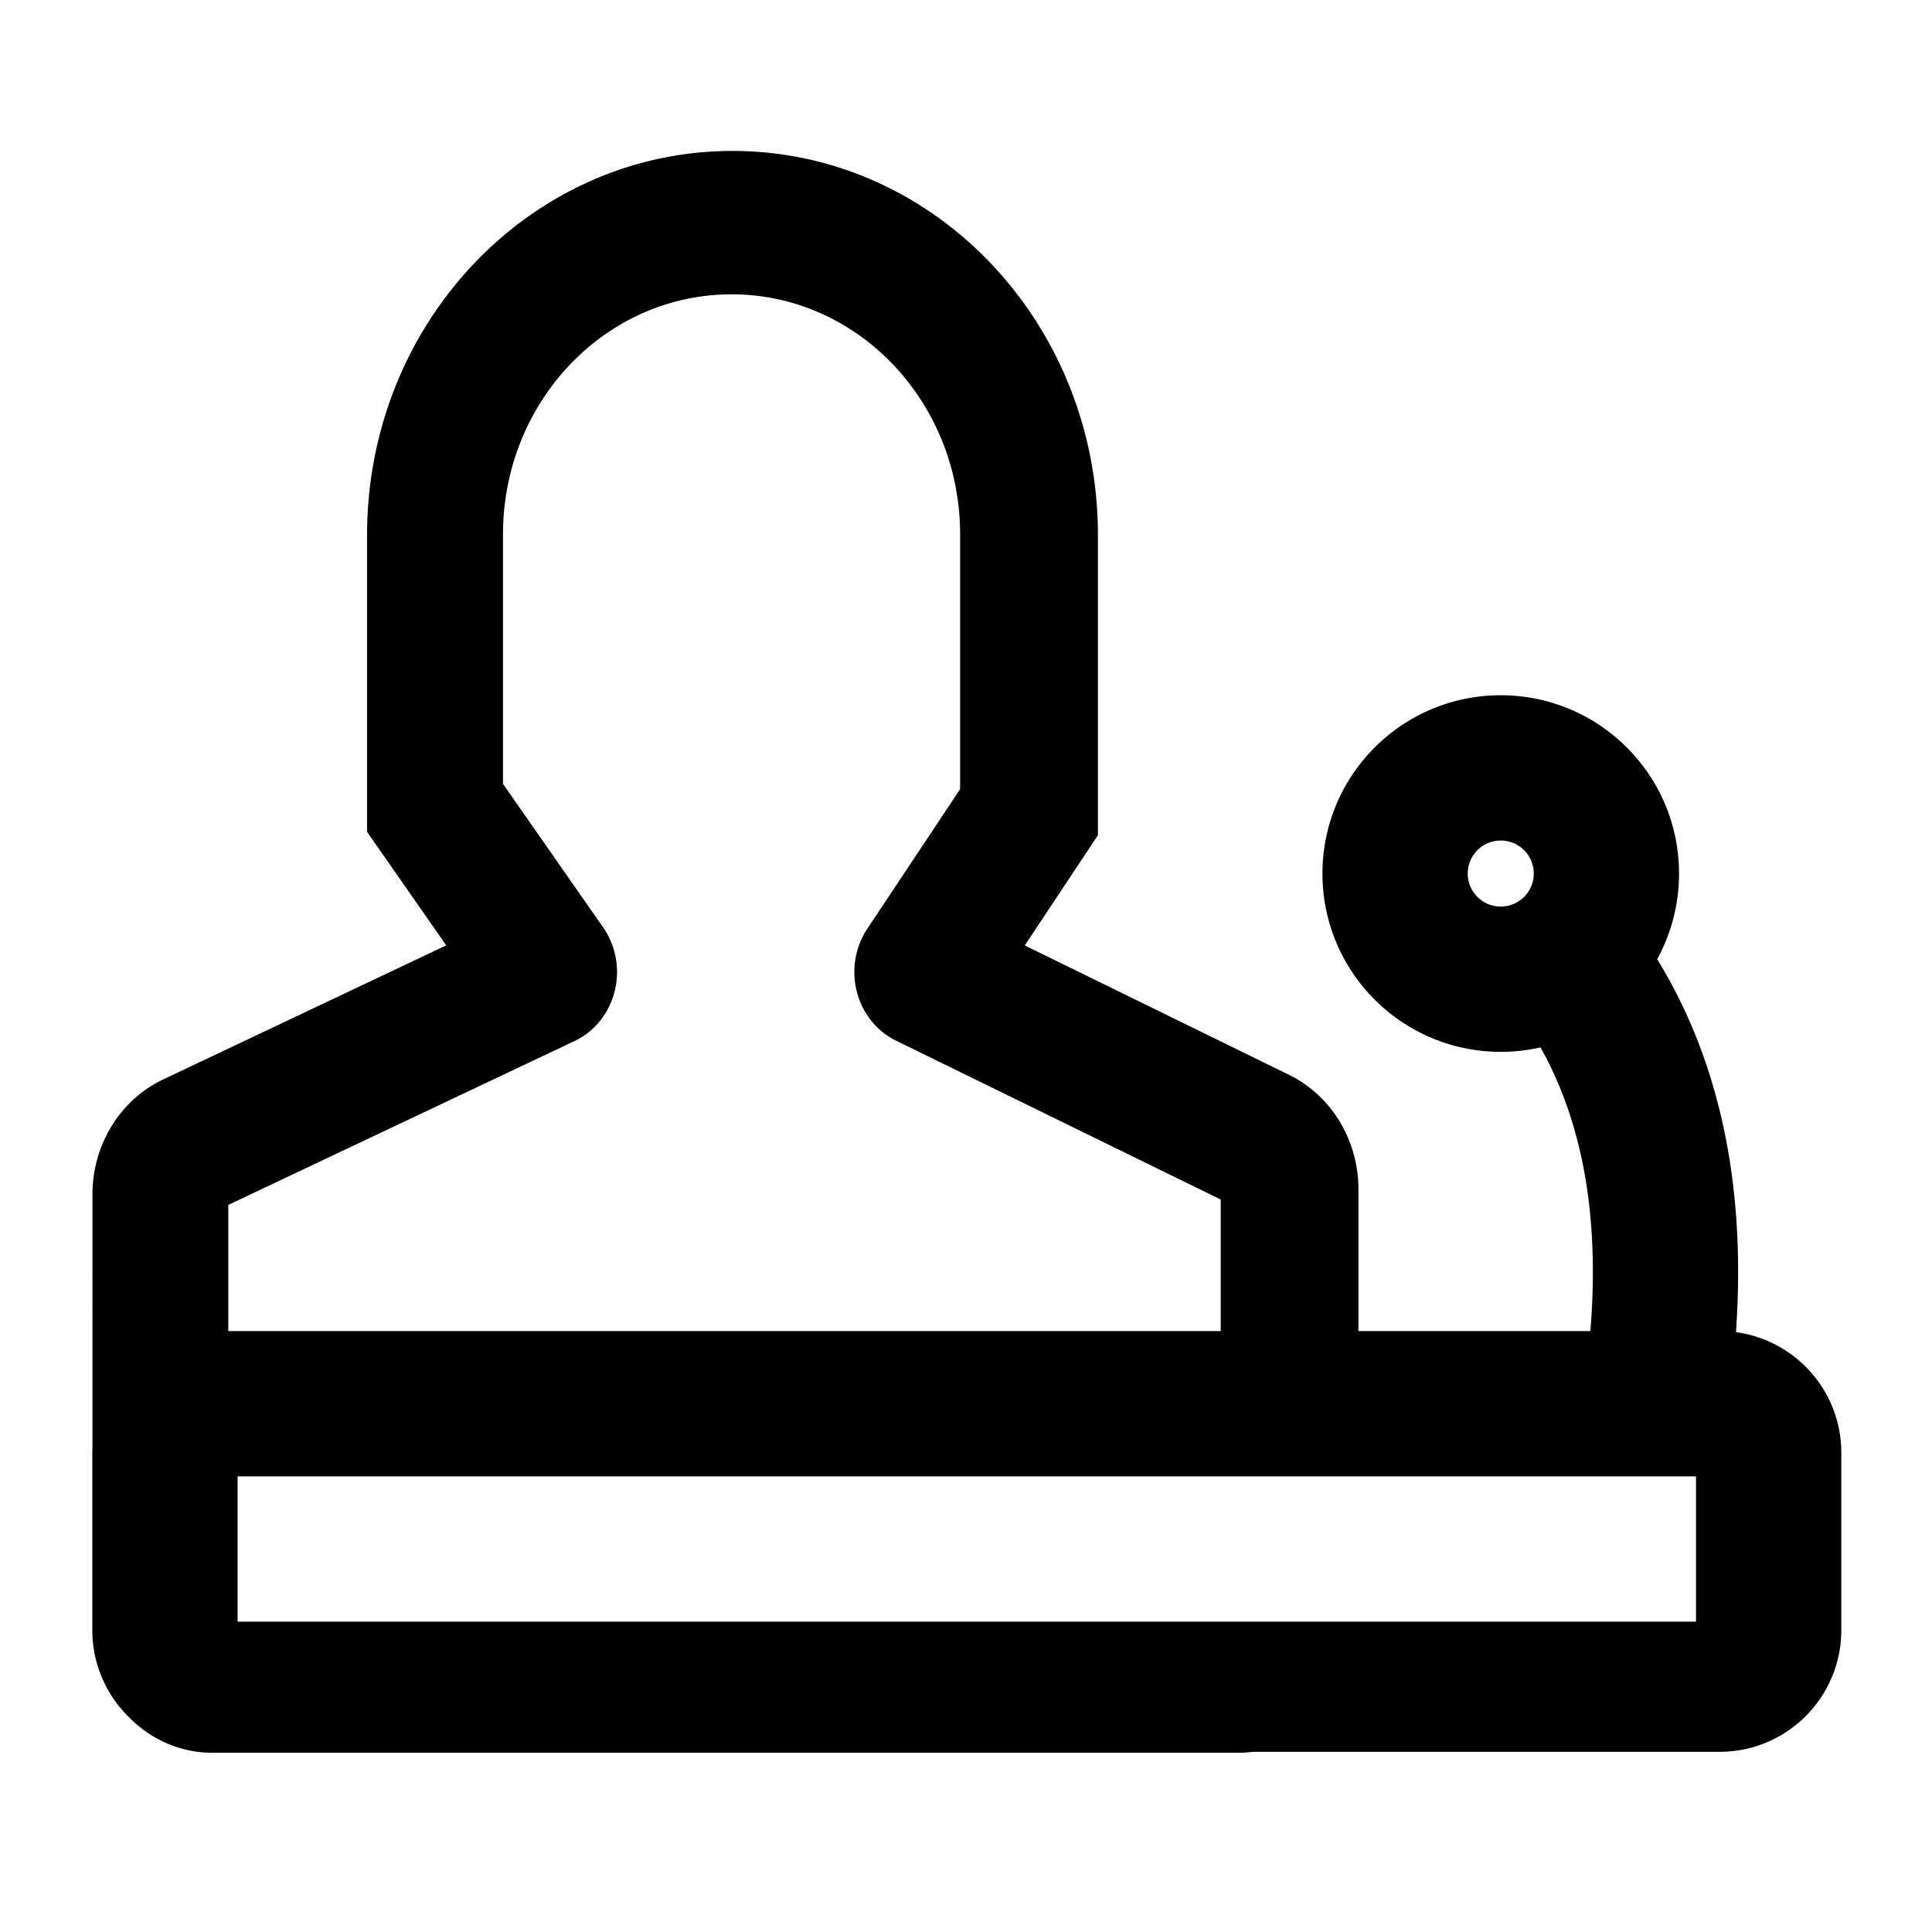 <?xml version="1.0" standalone="no"?><!DOCTYPE svg PUBLIC "-//W3C//DTD SVG 1.1//EN" "http://www.w3.org/Graphics/SVG/1.1/DTD/svg11.dtd"><svg t="1584585238357" class="icon" viewBox="0 0 1024 1024" version="1.1" xmlns="http://www.w3.org/2000/svg" p-id="1219" xmlns:xlink="http://www.w3.org/1999/xlink"  ><defs><style type="text/css"></style></defs><path d="M388.237 80c105.9 0 191.95 89.356 193.66 200.266l0.025 3.368v159.058l-38.783 58.402L683.24 569.7c21.976 10.76 36.185 33.691 36.746 59.083l0.013 0.77V705.5h122.92l0.06-0.705c4.84-60.228-4.182-109.816-26.467-149.656a94.797 94.797 0 0 1-21.083 2.361c-52.19 0-94.5-42.31-94.5-94.5s42.31-94.5 94.5-94.5c52.191 0 94.5 42.31 94.5 94.5 0 16.446-4.2 31.91-11.588 45.379l-0.354-0.578c33.722 54.72 47.536 121.144 42.112 198.278 31.208 4.191 55.344 30.7 55.83 62.942V864c0 35.266-28.303 63.922-63.433 64.491l-1.067 0.009-247.252 0.003c-2.216 0.284-4.466 0.45-6.745 0.488l-1.052 0.009H112.619c-17.427 0-33.218-7.367-44.708-19.301-11.58-11.536-18.8-27.444-18.98-45.038V770c0-1.002 0.022-2 0.068-2.99L49 633.11c0-26.048 14.38-49.7 36.806-60.657l0.682-0.328 150.026-71.059-41.962-60.168V283.634C194.552 171.17 281.268 80 388.237 80zM898.93 782.5h-773v77h773v-77zM387.739 156c-66.239 0-120.06 55.844-121.13 125.158l-0.017 2.105v132.214l53.05 76.004a40.4 40.4 0 0 1 3.362 5.786l0.354 0.763 0.305 0.694c8.575 19.995 0.267 43.472-18.556 52.768l-0.574 0.277L121 638.625V705.5h526v-69.734L474.894 551.56a37.701 37.701 0 0 1-4.513-2.61l-0.616-0.425-0.608-0.437c-17.118-12.555-21.435-37.187-9.807-55.302l0.358-0.547 49.176-73.994V283.263c0-68.887-52.101-124.99-117.167-127.196l-1.975-0.05-2.003-0.017zM795.43 445.5c-9.665 0-17.5 7.835-17.5 17.5s7.835 17.5 17.5 17.5 17.5-7.835 17.5-17.5-7.835-17.5-17.5-17.5z" p-id="1220"></path></svg>